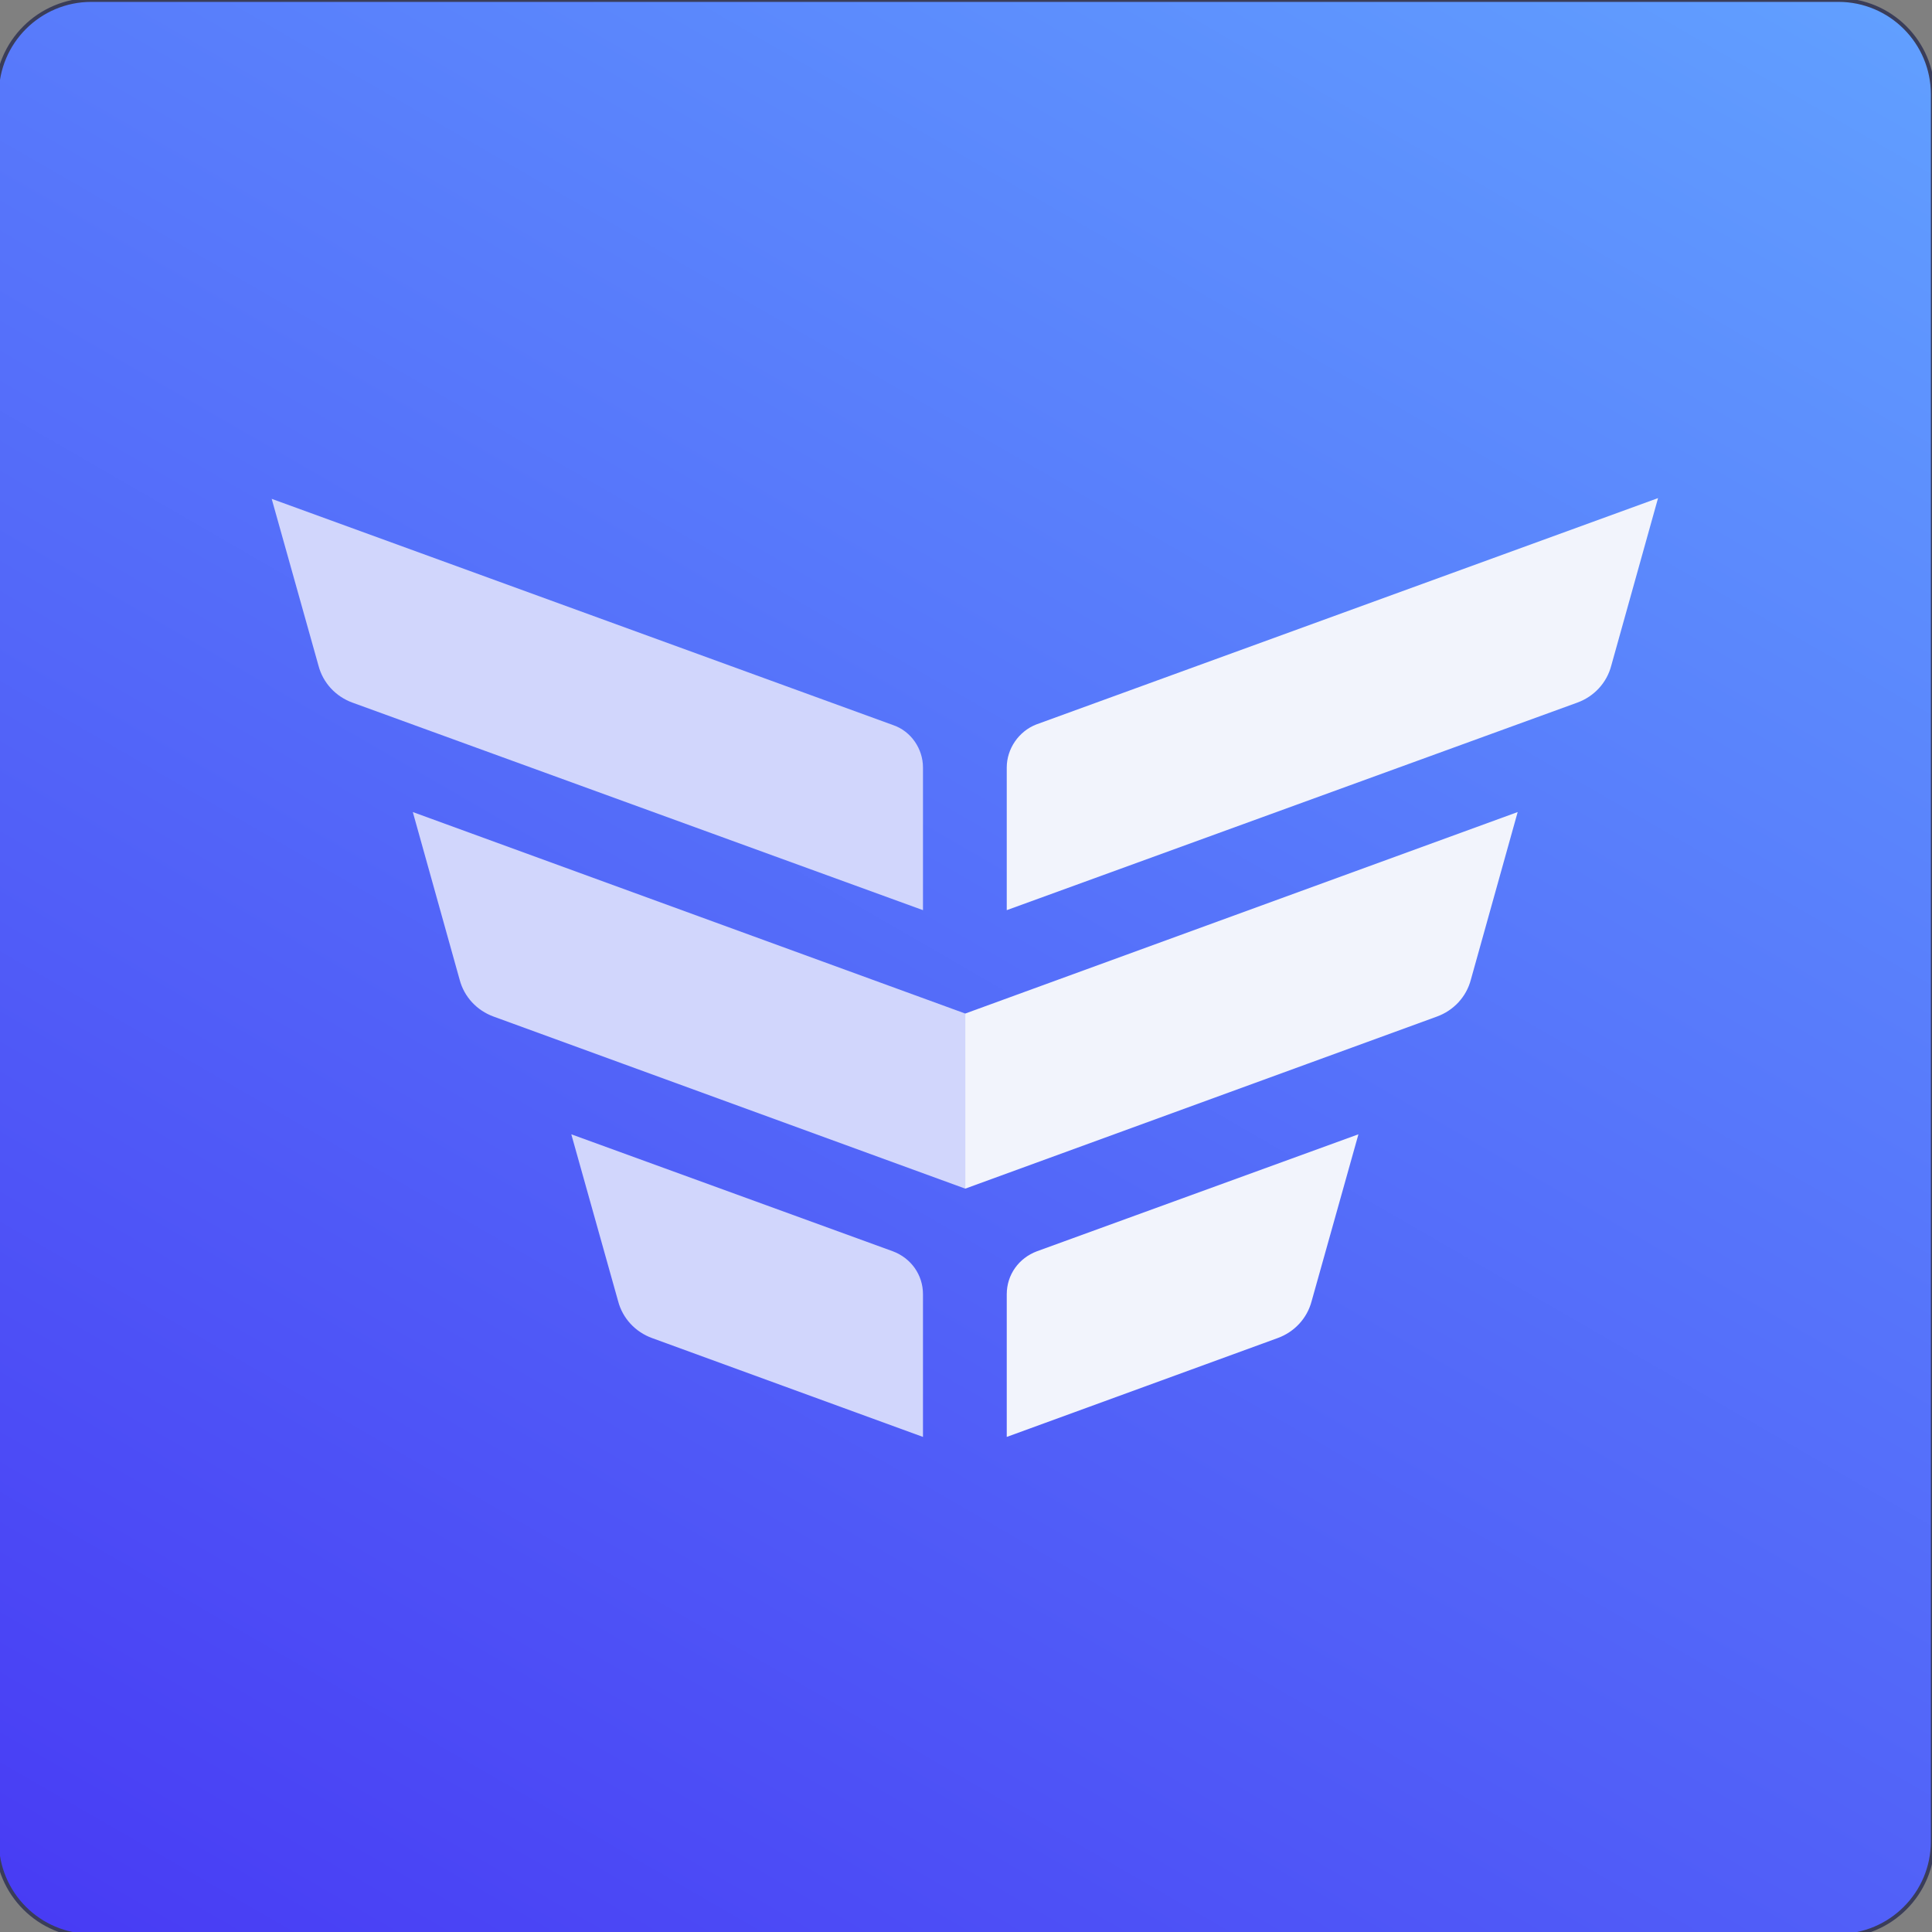 <?xml version="1.0" encoding="utf-8"?>
<!-- Generator: Adobe Illustrator 27.2.0, SVG Export Plug-In . SVG Version: 6.00 Build 0)  -->
<svg version="1.1" id="Layer_1" xmlns="http://www.w3.org/2000/svg" xmlns:xlink="http://www.w3.org/1999/xlink" x="0px" y="0px"
	 viewBox="0 0 256 256" style="enable-background:new 0 0 256 256;" xml:space="preserve">
<rect x="0" y="0" width="256" height="256" fill="#808080" stroke="none"/>
<style type="text/css">
	.st0{fill:url(#SVGID_1_);stroke:#3A3D59;stroke-width:0.5;stroke-miterlimit:10;}
	.st1{fill:#F2F4FC;}
	.st2{fill:#D1D6FC;}
</style>
<g>
	<linearGradient id="SVGID_1_" gradientUnits="userSpaceOnUse" x1="213.172" y1="-19.516" x2="42.568" y2="275.977">
		<stop  offset="0" style="stop-color:#619FFF"/>
		<stop  offset="1" style="stop-color:#483CF4"/>
	</linearGradient>
	<path class="st0" d="M243.6,256.5H12.1c-6.9,0-12.5-5.6-12.5-12.5V12.5C-0.4,5.6,5.2,0,12.1,0h231.5c6.9,0,12.5,5.6,12.5,12.5V244
		C256.1,250.9,250.5,256.5,243.6,256.5z"/>
	<g>
		<path class="st1" d="M127.9,157.5l62.5-22.8c2.2-0.8,3.9-2.6,4.5-4.9l6.2-22.2l-73.2,26.7V157.5l45.4-16.5L127.9,157.5z"/>
		<path class="st1" d="M133.4,101.7v18.9L209,93.1c2.2-0.8,3.9-2.6,4.5-4.9l6.2-22.2l-82.4,30C135,96.9,133.4,99.2,133.4,101.7z"/>
		<path class="st1" d="M133.4,190.4l35.9-13.1c2.2-0.8,3.9-2.6,4.5-4.9l6.2-22.1l-42.6,15.5c-2.4,0.9-4,3.1-4,5.7V190.4z"/>
		<path class="st2" d="M127.9,157.5l-62.5-22.8c-2.2-0.8-3.9-2.6-4.5-4.9l-6.2-22.2l73.2,26.7V157.5L82.4,141L127.9,157.5z"/>
		<path class="st2" d="M122.3,101.7v18.9L46.7,93.1c-2.2-0.8-3.9-2.6-4.5-4.9L36,66.1l82.4,30C120.7,96.9,122.3,99.2,122.3,101.7z"
			/>
		<path class="st2" d="M122.3,190.4l-35.9-13.1c-2.2-0.8-3.9-2.6-4.5-4.9l-6.2-22.1l42.6,15.5c2.4,0.9,4,3.1,4,5.7V190.4z"/>
	</g>
</g>
</svg>
